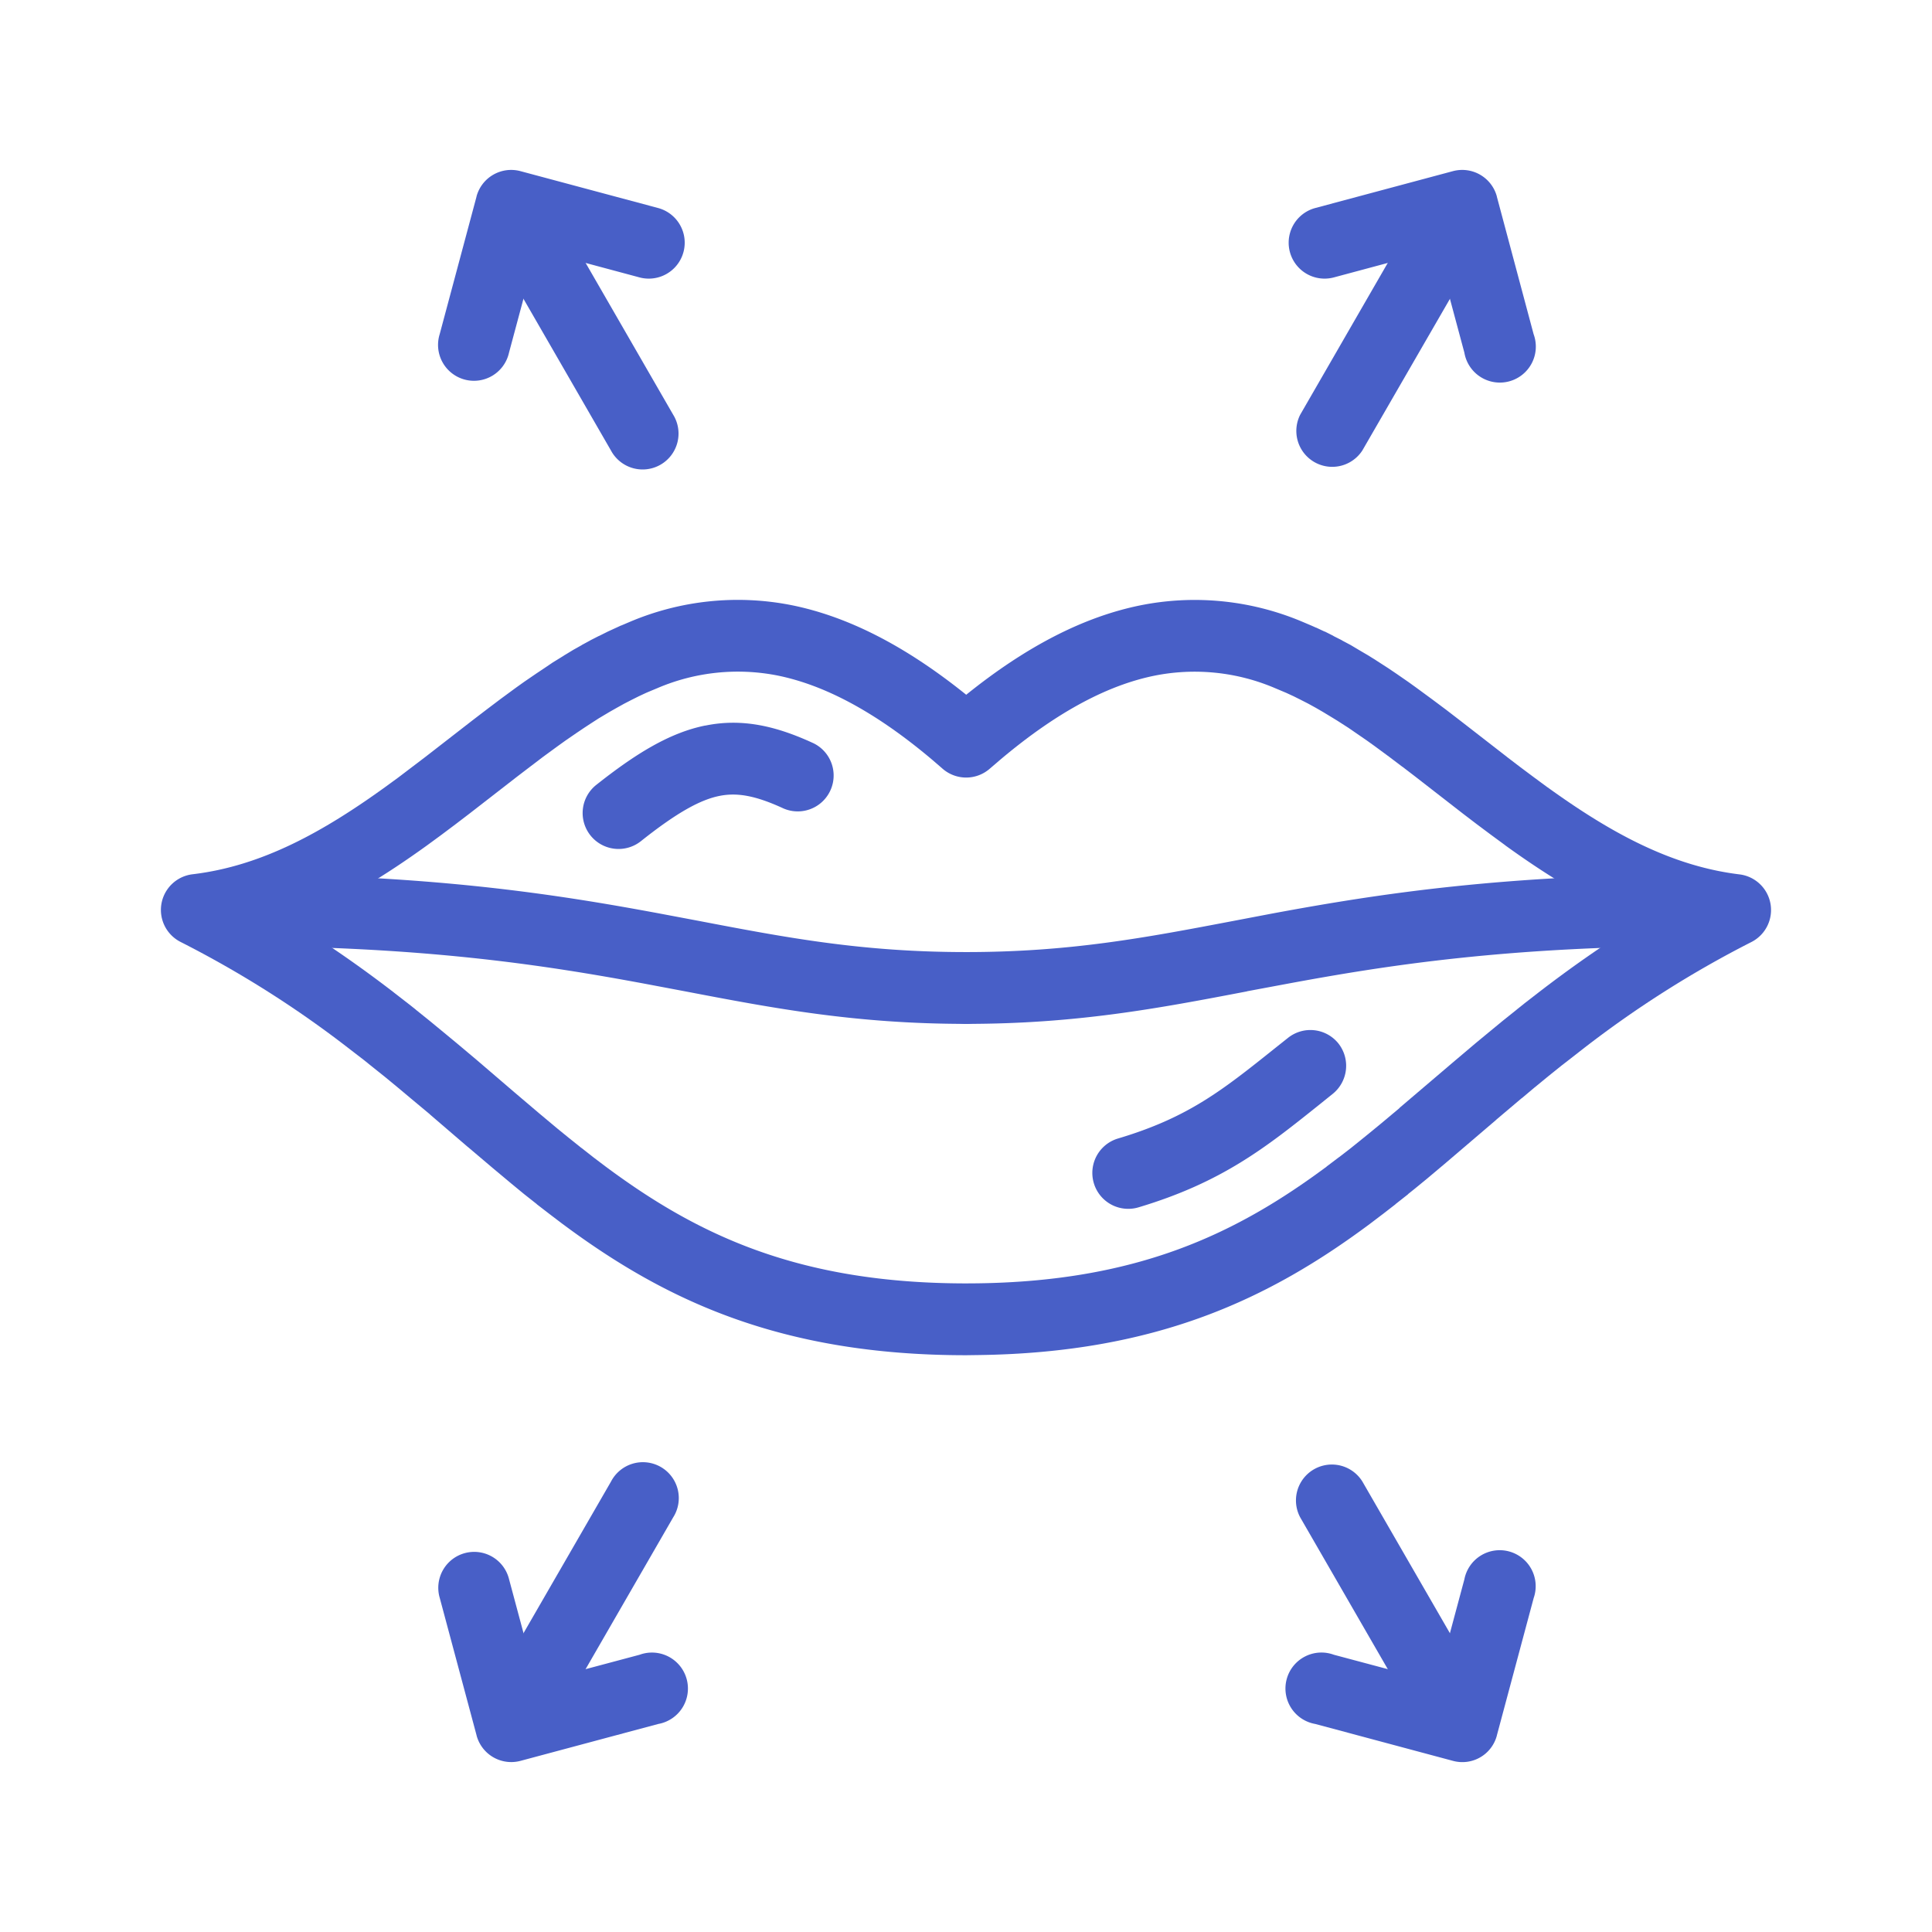 <svg width="24" height="24" fill="none" xmlns="http://www.w3.org/2000/svg"><path fill-rule="evenodd" clip-rule="evenodd" d="M5.919 2.442a.446.446 0 0 1 .546-.316l1.71.458a.446.446 0 0 1-.231.862l-1.278-.343-.343 1.278a.446.446 0 1 1-.861-.23l.458-1.71H5.92Z" fill="#485FC7"/><path fill-rule="evenodd" clip-rule="evenodd" d="M6.377 2.604a.446.446 0 0 1 .61.163l1.375 2.384a.446.446 0 1 1-.772.446L6.215 3.213a.446.446 0 0 1 .162-.61ZM5.92 21.558a.446.446 0 0 0 .546.316l1.71-.458a.447.447 0 1 0-.231-.86l-1.278.341-.343-1.278a.446.446 0 1 0-.861.232l.458 1.709-.001-.002Z" fill="#485FC7"/><path fill-rule="evenodd" clip-rule="evenodd" d="M6.377 21.398c.213.122.486.05.61-.165l1.375-2.383a.446.446 0 1 0-.772-.445l-1.375 2.382a.446.446 0 0 0 .162.61ZM8.162 8.55l-.096.04-.04.017-.092.043-.09.045-.091.047-.09.05-.09.051-.094.056a7.727 7.727 0 0 0-.042.025l-.093.06-.09.059-.092.062-.138.095-.092.066-.186.136-.163.124-.165.126-.59.458-.173.132-.176.132-.176.129c-.507.365-1.057.713-1.67.953.46.284.875.577 1.26.873l.002.002.178.138.09.071v.001l.174.14.17.14.168.139.244.205.47.403.306.26.227.19.15.122.15.12h.001l.149.117.152.115c1.14.847 2.392 1.45 4.477 1.451l.137-.001h.003c2-.026 3.224-.622 4.339-1.45l.001-.002.151-.114h.001l.149-.115.15-.121.074-.06.151-.124.227-.19.002-.004.62-.528.002-.002.325-.275.167-.138.17-.14.17-.136.003-.003.088-.07.002-.002.178-.138c.384-.296.8-.59 1.26-.874-.612-.24-1.164-.588-1.67-.953l-.003-.003-.177-.13-.174-.13-.173-.132-.587-.456-.001-.001-.162-.124-.004-.002-.161-.122-.186-.137-.092-.066-.138-.095-.09-.062-.14-.09-.09-.055-.091-.055-.09-.052-.091-.05-.09-.046-.09-.045-.093-.043a6.8 6.8 0 0 0-.04-.017l-.095-.04a2.542 2.542 0 0 0-1.504-.156c-.544.111-1.174.418-1.92 1.049l-.126.108a.446.446 0 0 1-.582 0l-.125-.108c-.747-.632-1.376-.938-1.92-1.05a2.542 2.542 0 0 0-1.504.157Zm3.84.08c-.763-.614-1.474-.97-2.157-1.11a3.433 3.433 0 0 0-2.019.204l-.106.045-.007.002-.054.025-.105.048-.01.005-.1.05-.008.003-.1.051-.008.005-.098.053-.007.005-.1.056-.102.062-.004.002-.052.033-.099.061-.102.069-.102.068-.149.102-.101.072-.196.144-.172.13-.17.13-.59.458-.166.126-.167.127-.17.124c-.763.55-1.523.977-2.385 1.08a.446.446 0 0 0-.149.843c.742.377 1.446.823 2.103 1.334l.173.133.083.067.169.135.164.135.161.135.24.2.002.003.468.402h.001l.309.262.232.194.158.13.157.124.002.003.161.124.158.12.003.002c1.267.943 2.704 1.629 5.01 1.629h.005l.14-.002h.004c2.223-.028 3.624-.705 4.864-1.627l.158-.12.003-.002.16-.124.002-.003.155-.122v-.002l.08-.064.155-.127.233-.196.624-.533.001-.002.317-.268.004-.002.158-.133.003-.002.163-.134.168-.135.084-.065.173-.135c.657-.511 1.36-.958 2.102-1.335a.446.446 0 0 0-.148-.84c-.863-.105-1.622-.532-2.385-1.082h-.001l-.168-.124-.17-.127-.165-.126-.002-.002-.586-.455-.169-.13-.17-.127-.196-.144-.1-.072-.149-.103-.102-.069-.152-.098-.007-.005-.097-.06-.104-.061-.104-.062-.007-.004-.1-.053-.007-.005-.099-.05-.009-.006-.099-.05-.01-.003-.1-.047-.005-.001a4.604 4.604 0 0 0-.056-.025l-.106-.045-.005-.002a3.433 3.433 0 0 0-2.019-.203c-.684.14-1.395.495-2.158 1.11Z" fill="#485FC7"/><path fill-rule="evenodd" clip-rule="evenodd" d="M2.357 11.305a.446.446 0 0 1 .446-.446c2.519 0 4.09.246 5.407.492l.472.089c1.097.21 2.033.387 3.32.387a.446.446 0 0 1 0 .892c-1.375 0-2.393-.194-3.49-.404l-.466-.088c-1.28-.239-2.793-.476-5.243-.476a.446.446 0 0 1-.446-.446ZM8.76 9.014c.47-.097.899.012 1.35.221a.446.446 0 0 1-.377.808c-.359-.166-.584-.198-.795-.156-.234.047-.521.2-.976.562a.446.446 0 1 1-.556-.698c.48-.38.904-.647 1.354-.738Zm7.866 3.948a.448.448 0 0 1-.07.626l-.164.132c-.66.528-1.206.966-2.249 1.278a.446.446 0 0 1-.255-.855c.873-.26 1.298-.6 1.957-1.127l.156-.124a.446.446 0 0 1 .625.07Z" fill="#485FC7"/><path fill-rule="evenodd" clip-rule="evenodd" d="M15.492 12.315c-1.098.21-2.114.404-3.49.404a.446.446 0 0 1 0-.892c1.288 0 2.223-.178 3.32-.387l.472-.09c1.319-.245 2.888-.491 5.408-.491a.446.446 0 0 1 0 .892c-2.451 0-3.963.237-5.245.476l-.466.087v.001Zm3.103-9.873a.446.446 0 0 0-.546-.316l-1.71.458a.446.446 0 0 0 .231.862l1.278-.343.343 1.278a.447.447 0 1 0 .86-.23l-.457-1.71Z" fill="#485FC7"/><path fill-rule="evenodd" clip-rule="evenodd" d="M18.137 2.604a.445.445 0 0 0-.61.163l-1.375 2.384a.446.446 0 0 0 .771.446L18.3 3.213a.447.447 0 0 0-.163-.61Zm.458 18.954a.443.443 0 0 1-.372.328.446.446 0 0 1-.174-.012l-1.709-.458a.447.447 0 1 1 .23-.86l1.278.341.343-1.278a.447.447 0 1 1 .861.232l-.458 1.709.001-.002Z" fill="#485FC7"/><path fill-rule="evenodd" clip-rule="evenodd" d="M18.137 21.398a.446.446 0 0 1-.61-.165l-1.375-2.383a.446.446 0 0 1 .772-.446l1.375 2.383a.444.444 0 0 1-.162.61Z" fill="#485FC7"/></svg>